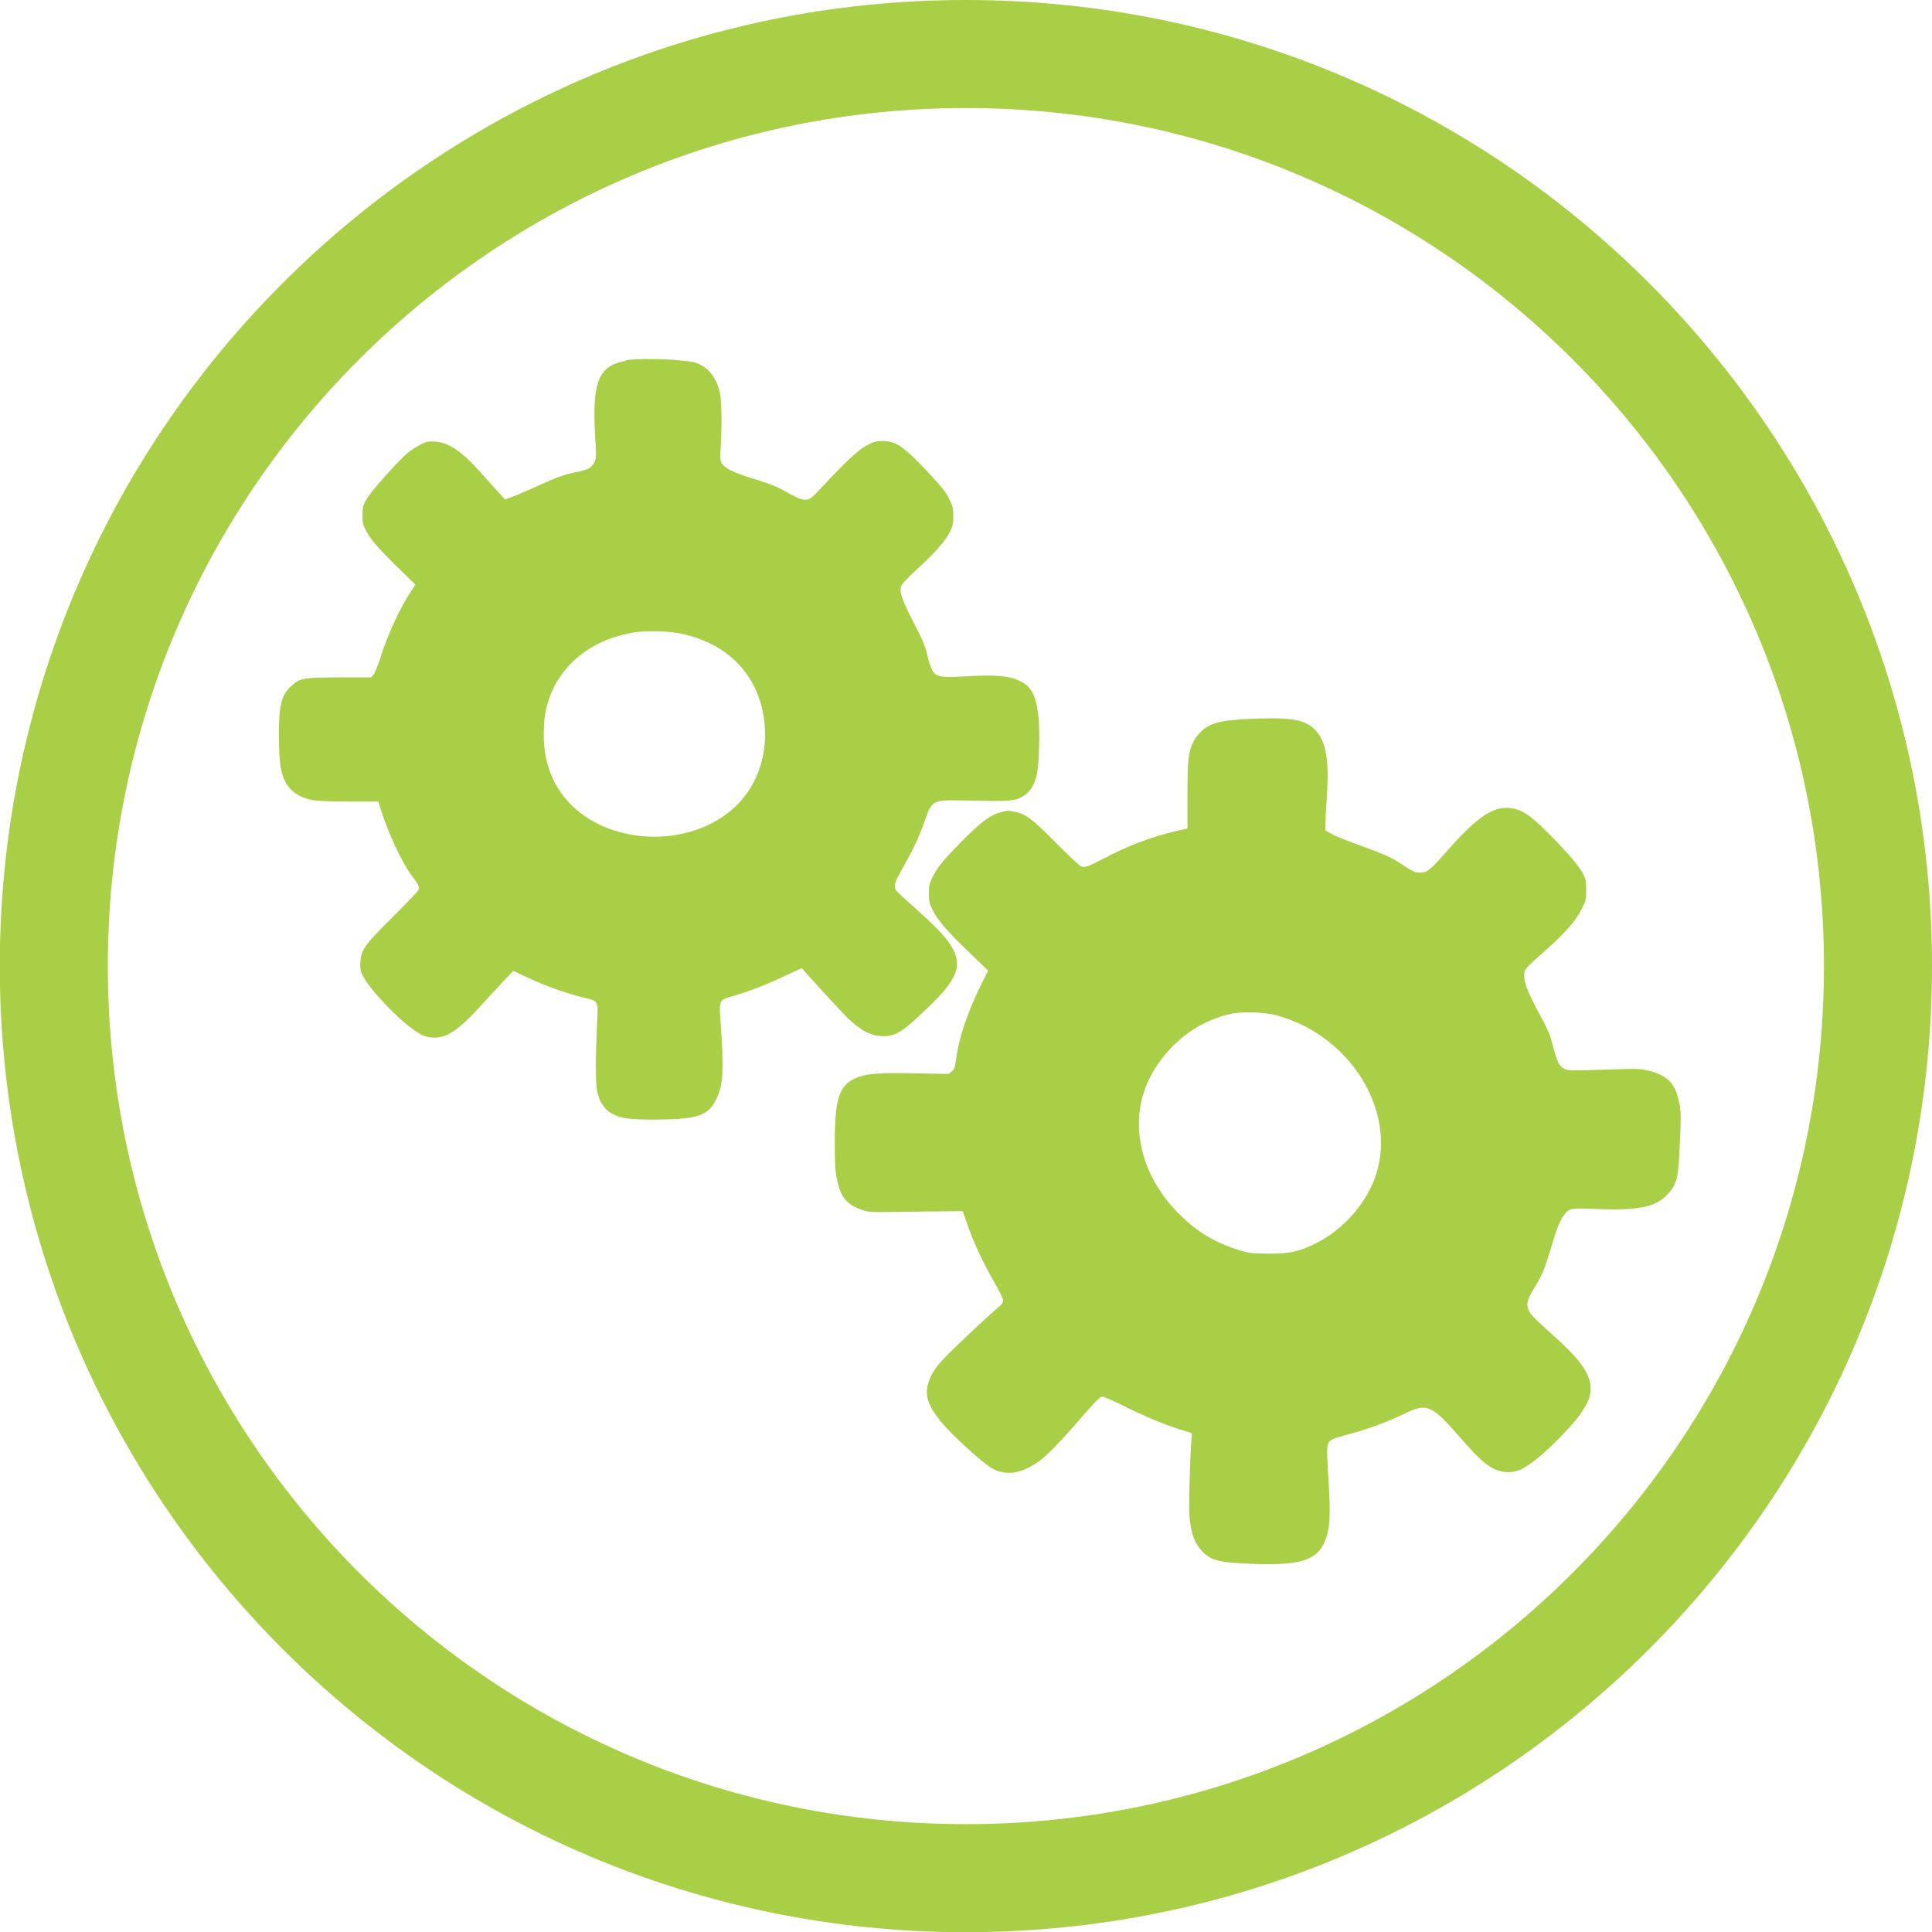 <?xml version="1.0" encoding="UTF-8"?>
<!DOCTYPE svg PUBLIC "-//W3C//DTD SVG 1.1//EN" "http://www.w3.org/Graphics/SVG/1.1/DTD/svg11.dtd">
<!-- Creator: CorelDRAW 2018 (64-Bit) -->
<svg xmlns="http://www.w3.org/2000/svg" xml:space="preserve" width="1.836in" height="1.836in" version="1.1" style="shape-rendering:geometricPrecision; text-rendering:geometricPrecision; image-rendering:optimizeQuality; fill-rule:evenodd; clip-rule:evenodd"
viewBox="0 0 9817 9817"
 xmlns:xlink="http://www.w3.org/1999/xlink">
 <defs>
  <style type="text/css">
   <![CDATA[
    .fil1 {fill:#A8CF45}
    .fil0 {fill:#A8CF45;fill-rule:nonzero}
   ]]>
  </style>
 </defs>
 <g id="Layer_x0020_1">
  <g id="_2246690507920">
   <path class="fil0" d="M4908 0c1355,0 2583,549 3471,1438 888,888 1438,2115 1438,3471 0,1355 -549,2583 -1438,3471 -888,888 -2115,1438 -3471,1438 -1355,0 -2583,-549 -3471,-1438 -888,-888 -1438,-2115 -1438,-3471 0,-1355 549,-2583 1438,-3471 888,-888 2115,-1438 3471,-1438l0 0zm3083 1826c-789,-789 -1879,-1277 -3083,-1277 -1204,0 -2294,488 -3083,1277 -789,789 -1277,1879 -1277,3083 0,1204 488,2294 1277,3083 789,789 1879,1277 3083,1277 1204,0 2294,-488 3083,-1277 789,-789 1277,-1879 1277,-3083 0,-1204 -488,-2294 -1277,-3083l0 0z"/>
   <g>
    <g>
     <path class="fil1" d="M3178 1834c-137,24 -170,107 -154,383 7,103 6,111 -3,130 -15,31 -32,40 -102,54 -53,11 -84,22 -175,63 -61,28 -126,56 -145,62l-33 12 -37 -41c-20,-22 -58,-64 -84,-93 -97,-110 -165,-156 -234,-160 -33,-2 -42,-1 -72,14 -19,9 -50,29 -67,43 -53,45 -190,199 -211,238 -17,31 -19,39 -19,79 0,38 3,49 16,75 24,47 62,91 161,188l92 90 -18 27c-59,88 -120,218 -159,341 -13,41 -29,81 -36,89l-12 14 -161 0c-183,1 -199,3 -243,42 -51,45 -65,98 -65,251 1,156 11,213 50,264 25,34 73,59 128,68 22,3 101,6 183,6l144 0 13 40c37,119 109,273 157,336 33,44 40,56 36,71 -2,7 -61,68 -130,137 -141,140 -161,167 -166,222 -2,18 -2,42 1,53 12,65 209,273 307,325 40,21 94,21 137,-1 44,-22 93,-65 162,-141 33,-36 84,-91 114,-124l55 -58 55 26c110,52 192,81 305,111 76,19 72,9 65,150 -7,156 -7,287 1,324 12,56 39,96 78,116 47,24 90,29 213,29 223,-1 277,-19 318,-111 31,-67 35,-140 21,-348 -11,-156 -14,-146 58,-168 92,-27 176,-60 264,-102 48,-23 88,-41 89,-40 13,18 202,223 230,251 72,68 122,94 183,94 66,0 99,-22 233,-151 139,-134 168,-202 121,-292 -26,-50 -74,-102 -186,-202 -57,-50 -105,-95 -106,-100 -7,-17 -2,-39 14,-68 80,-142 104,-192 137,-287 33,-96 42,-101 180,-98 219,5 257,4 287,-7 57,-19 91,-65 103,-138 10,-62 13,-214 6,-278 -13,-114 -37,-158 -100,-186 -53,-24 -119,-30 -258,-22 -111,6 -131,6 -161,-7 -17,-7 -31,-37 -46,-99 -12,-51 -23,-78 -70,-167 -60,-116 -74,-159 -62,-187 3,-9 38,-46 77,-81 90,-82 146,-145 169,-191 16,-32 18,-42 18,-82 0,-40 -2,-48 -21,-87 -17,-34 -37,-60 -107,-135 -124,-132 -163,-159 -232,-159 -32,0 -43,3 -77,21 -43,21 -102,76 -231,214 -78,84 -73,83 -209,8 -20,-11 -75,-32 -122,-46 -100,-30 -147,-51 -168,-72 -18,-19 -19,-25 -15,-95 7,-102 5,-232 -3,-271 -17,-79 -57,-132 -119,-155 -52,-19 -282,-28 -361,-14l0 0zm257 1381c237,40 398,188 441,402 40,197 -24,391 -170,508 -222,179 -591,166 -794,-26 -99,-94 -149,-217 -149,-365 0,-77 7,-126 28,-186 52,-151 181,-268 349,-316 27,-8 64,-16 82,-19 55,-8 159,-7 212,2l0 0z"/>
     <path class="fil1" d="M6296 3657c-70,3 -121,14 -155,32 -27,14 -60,47 -75,76 -28,55 -32,92 -32,276l0 169 -58 13c-122,28 -247,75 -367,139 -81,42 -96,48 -116,40 -8,-3 -64,-55 -124,-116 -120,-122 -156,-150 -212,-161 -31,-7 -40,-7 -71,2 -54,14 -102,50 -199,148 -97,99 -125,133 -150,185 -15,31 -17,42 -17,81 0,41 2,49 21,87 26,51 77,110 194,221l86 83 -40 80c-62,126 -109,263 -122,365 -7,47 -9,56 -23,67l-16 13 -164 -3c-170,-4 -236,0 -286,16 -104,34 -129,101 -128,339 0,115 2,141 12,189 18,85 48,122 124,149 35,13 39,13 200,11 90,-2 198,-3 239,-3l75 -1 16 46c36,108 84,211 152,329 21,36 37,71 37,79 0,12 -7,21 -29,39 -45,37 -219,201 -267,251 -51,54 -74,90 -86,137 -15,59 2,109 63,185 57,71 220,219 268,244 69,35 142,24 228,-35 43,-30 109,-97 213,-217 83,-96 103,-115 115,-115 8,0 67,26 131,58 107,53 213,95 294,118 28,7 31,10 29,21 -6,29 -16,337 -13,394 5,95 25,152 68,197 45,46 90,56 272,62 218,7 305,-19 344,-105 31,-67 36,-130 23,-332 -11,-175 -10,-181 22,-197 11,-5 40,-14 65,-21 102,-26 213,-66 311,-114 102,-49 131,-36 270,125 116,134 165,171 234,177 47,3 78,-8 139,-53 72,-53 205,-189 243,-247 42,-64 51,-91 48,-136 -6,-75 -63,-148 -220,-286 -45,-40 -83,-77 -90,-91 -19,-33 -14,-61 21,-118 45,-73 55,-98 85,-198 30,-103 48,-149 70,-178 26,-34 32,-35 159,-30 216,9 306,-9 365,-73 50,-54 57,-82 64,-267 6,-133 6,-154 -3,-197 -19,-100 -57,-140 -154,-165 -45,-11 -54,-11 -189,-7 -208,7 -223,7 -243,-4 -24,-13 -36,-37 -57,-118 -14,-56 -25,-81 -65,-155 -60,-110 -80,-159 -80,-198 0,-35 -1,-33 114,-135 96,-86 147,-144 178,-205 22,-45 23,-50 23,-97 0,-45 -2,-54 -17,-84 -19,-37 -78,-107 -178,-207 -99,-99 -144,-126 -214,-126 -78,1 -160,61 -307,229 -75,86 -93,100 -127,100 -27,0 -39,-6 -105,-49 -47,-31 -80,-45 -241,-104 -38,-14 -85,-33 -103,-43l-33 -18 0 -31c0,-17 3,-81 7,-141 13,-186 -4,-282 -59,-339 -55,-57 -129,-67 -388,-54l0 0zm200 1505c31,8 82,28 117,44 301,146 467,474 382,753 -45,149 -168,290 -313,361 -85,41 -130,51 -238,50 -84,-1 -96,-2 -142,-16 -107,-32 -195,-80 -271,-148 -158,-140 -244,-315 -244,-496 0,-144 58,-277 170,-392 84,-86 192,-145 306,-168 60,-11 165,-7 233,11l0 0z"/>
    </g>
   </g>
  </g>
 </g>
</svg>
